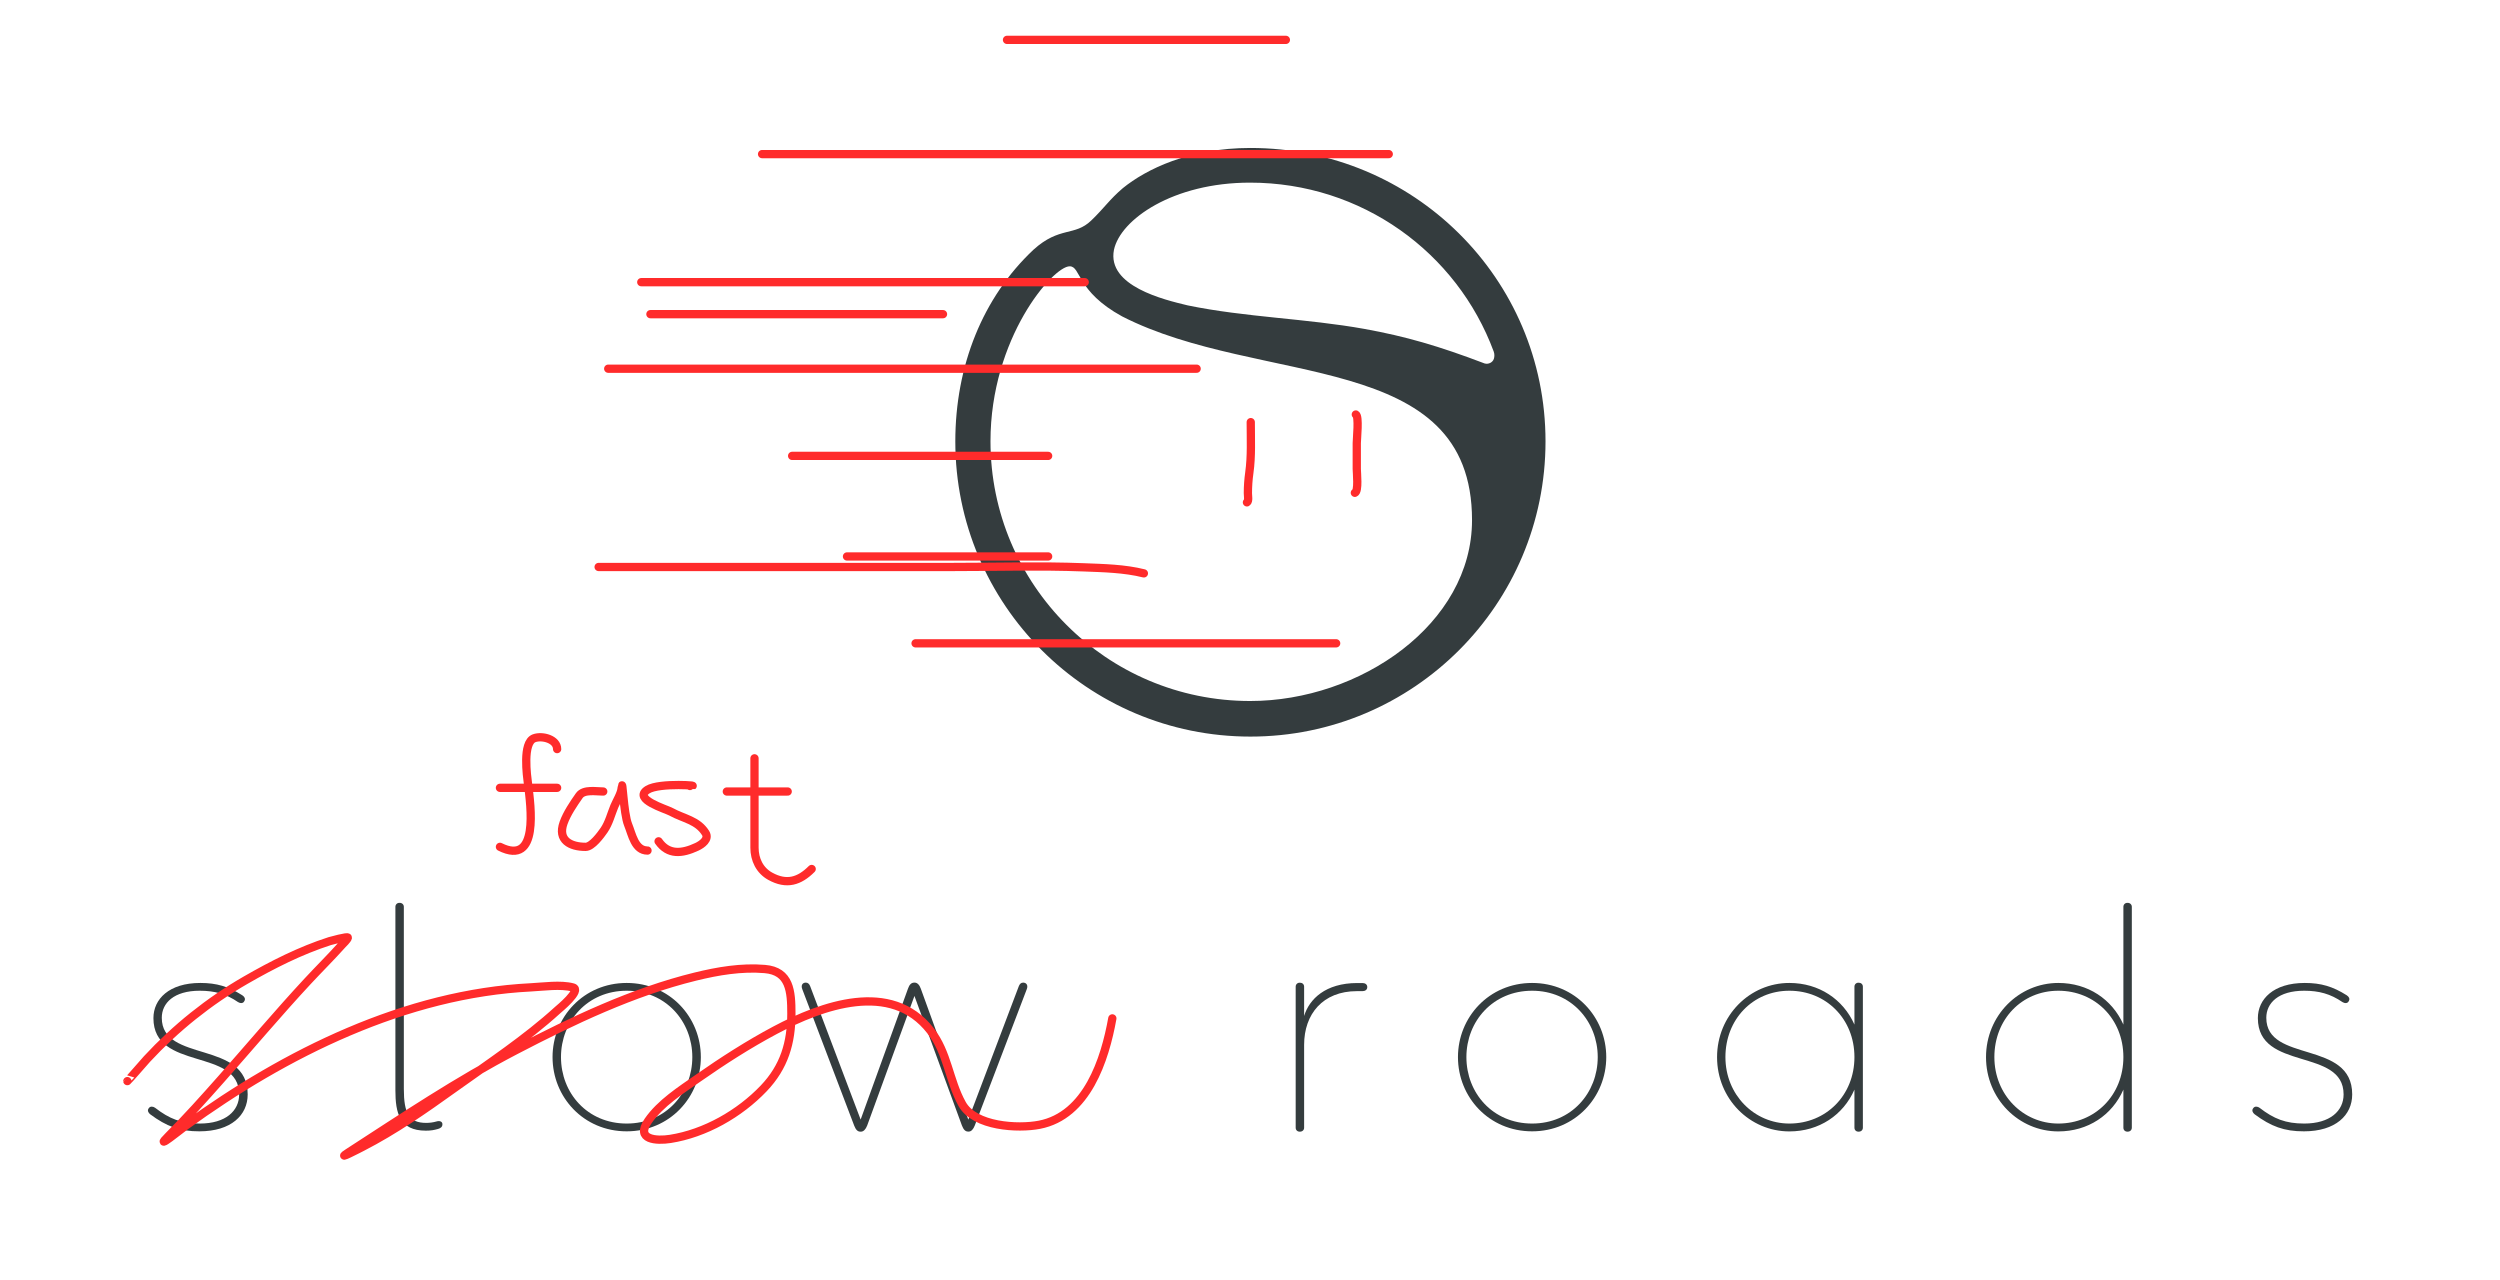 <svg width="3021" height="1547" viewBox="0 0 3021 1547" fill="none" xmlns="http://www.w3.org/2000/svg">
<path d="M181.5 1346.5C179.2 1344.7 177.8 1341.9 179.6 1339.4L180 1338.9C181.6 1336.6 185.1 1336.9 187.5 1338.7C204.7 1352 219 1357.7 241.4 1357.7C272.7 1357.7 289 1342.4 289 1322.5C289 1265.6 185.4 1294.8 185.4 1230.3C185.4 1207.4 204.2 1187.8 242.1 1187.8C261.8 1187.8 276 1192.1 292.8 1202.7C295.5 1204.5 296.7 1206.8 295.5 1209.3L295.1 1210C293.7 1212.8 290.1 1212.5 287.6 1210.9C273.2 1201 259.2 1197.2 241.4 1197.2C210.1 1197.2 195.5 1212.1 195.5 1229.9C195.5 1285 299.3 1256.2 299.3 1322.5C299.3 1347.6 279.2 1367.1 241 1367.1C217.3 1367.2 201.1 1361.1 181.5 1346.5Z" fill="#343C3E"/>
<path d="M2724.5 1346.5C2722.2 1344.7 2720.8 1341.9 2722.6 1339.4L2723 1338.9C2724.6 1336.6 2728.2 1336.9 2730.5 1338.7C2747.7 1352 2762 1357.7 2784.4 1357.7C2815.7 1357.7 2832 1342.4 2832 1322.5C2832 1265.6 2728.4 1294.8 2728.4 1230.3C2728.4 1207.4 2747.2 1187.8 2785.1 1187.8C2804.8 1187.8 2819 1192.1 2835.8 1202.7C2838.5 1204.5 2839.7 1206.8 2838.5 1209.3L2838.1 1210C2836.7 1212.8 2833.1 1212.5 2830.6 1210.9C2816.2 1201 2802.2 1197.2 2784.4 1197.2C2753.1 1197.2 2738.6 1212.1 2738.6 1229.9C2738.6 1285 2842.4 1256.2 2842.4 1322.5C2842.4 1347.6 2822.3 1367.1 2784.1 1367.1C2760.3 1367.2 2744.1 1361.1 2724.5 1346.5Z" fill="#343C3E"/>
<path d="M477.8 1317.6V1095.8C477.8 1093 479.9 1091 482.6 1091H483C485.8 1091 488 1093 488 1095.8V1315.8C488 1345.3 494.2 1356.9 515 1356.9C519.1 1356.9 523.2 1356.4 527.8 1355.1C531.5 1354 534.6 1355.5 534.6 1358.3V1358.7C534.6 1361.7 532.5 1363.3 529.4 1364.2C524.4 1365.6 520.7 1366.3 514.6 1366.3C482.6 1366.3 477.8 1344.6 477.8 1317.6Z" fill="#343C3E"/>
<path d="M667.7 1277.4C667.7 1229.2 705.2 1187.8 757.3 1187.8C809.4 1187.8 846.9 1229.2 846.9 1277.4C846.9 1325.6 809.4 1367.1 757.3 1367.1C705.2 1367.1 667.7 1325.8 667.7 1277.4ZM757.3 1357.7C804.9 1357.7 836.6 1320.5 836.6 1277.4C836.6 1234.3 804.6 1197.2 757.3 1197.2C710 1197.2 677.9 1234 677.9 1277.4C677.9 1320.8 709.7 1357.7 757.3 1357.7Z" fill="#343C3E"/>
<path d="M1040.4 1367.5H1039.7C1036.1 1367.5 1034 1364.8 1032.2 1360.2L969.5 1195.4C967.5 1190.4 970 1187.4 973.6 1187.4H973.8C976.1 1187.4 977.9 1188.8 979 1191.7L1040 1352.9L1097.2 1194.7C1098.8 1190.1 1101.1 1187.4 1104.7 1187.4H1105.4C1108.4 1187.4 1111.1 1190.1 1112.7 1194.7L1170.1 1353L1231.1 1191.8C1232.2 1189 1233.8 1187.4 1236.3 1187.4H1236.5C1239.9 1187.4 1242.7 1190.2 1240.8 1195.2L1177.9 1360.1C1176.1 1364.7 1173.6 1367.4 1170.6 1367.4H1169.9C1166.3 1367.4 1164.2 1364.7 1162.4 1360.1L1105 1203.5L1047.9 1360.1C1046.1 1364.8 1043.4 1367.5 1040.4 1367.5Z" fill="#343C3E"/>
<path d="M1570.9 1367.5H1570.5C1567.8 1367.5 1565.7 1365.6 1565.7 1362.7V1192.3C1565.7 1189.5 1567.8 1187.5 1570.5 1187.5H1570.9C1573.7 1187.5 1575.9 1189.4 1575.9 1192.3V1227.7C1582.1 1207.4 1601.7 1187.9 1640.1 1187.9H1646.5C1649.5 1187.9 1652.2 1189.5 1652.2 1192.7V1192.9C1652.2 1196.1 1649.5 1197.7 1646.5 1197.7H1639.7C1598.5 1197.7 1575.9 1225.4 1575.9 1262.6V1362.8C1575.9 1365.5 1573.8 1367.5 1570.9 1367.5Z" fill="#343C3E"/>
<path d="M1761.8 1277.4C1761.8 1229.2 1799.3 1187.8 1851.4 1187.8C1903.5 1187.8 1941 1229.2 1941 1277.4C1941 1325.6 1903.5 1367.1 1851.4 1367.1C1799.3 1367.1 1761.8 1325.8 1761.8 1277.4ZM1851.4 1357.7C1899 1357.7 1930.7 1320.5 1930.7 1277.4C1930.7 1234.3 1898.7 1197.2 1851.4 1197.2C1804.1 1197.2 1772 1234 1772 1277.4C1772 1320.8 1803.8 1357.7 1851.4 1357.7Z" fill="#343C3E"/>
<path d="M2162.3 1187.8C2198 1187.8 2227.3 1207.5 2240.9 1238.1V1192.3C2240.9 1189.5 2243 1187.5 2245.7 1187.5H2246.1C2248.9 1187.5 2251.1 1189.4 2251.1 1192.3V1362.7C2251.1 1365.5 2249 1367.5 2246.1 1367.5H2245.7C2243 1367.5 2240.9 1365.6 2240.9 1362.7V1316.7C2227.4 1347.5 2198.1 1367.2 2162.3 1367.2C2114.5 1367.2 2074.9 1327.9 2074.9 1277.5C2074.9 1227.1 2114.5 1187.8 2162.3 1187.8ZM2162.3 1357.7C2206.6 1357.7 2240.9 1323.6 2240.9 1277.4C2240.9 1231.2 2206.6 1197.2 2162.3 1197.2C2118 1197.2 2085 1231.9 2085 1277.4C2085 1322.9 2119.7 1357.7 2162.3 1357.7Z" fill="#343C3E"/>
<path d="M2487.3 1187.8C2523 1187.8 2552.3 1207.5 2565.9 1238.1V1095.8C2565.9 1093 2568 1091 2570.7 1091H2571.1C2573.9 1091 2576.1 1093 2576.1 1095.8V1362.7C2576.1 1365.5 2574 1367.5 2571.1 1367.5H2570.7C2568 1367.5 2565.9 1365.6 2565.9 1362.7V1316.7C2552.4 1347.5 2523.1 1367.2 2487.3 1367.2C2439.5 1367.2 2399.9 1327.9 2399.9 1277.5C2399.9 1227.1 2439.5 1187.8 2487.3 1187.8ZM2487.3 1357.7C2531.6 1357.7 2565.9 1323.6 2565.9 1277.4C2565.9 1231.2 2531.6 1197.2 2487.3 1197.2C2443 1197.2 2410 1231.9 2410 1277.4C2410 1322.9 2444.6 1357.7 2487.3 1357.7Z" fill="#343C3E"/>
<path d="M1511 178.8C1436.9 178.8 1385 204.6 1356.9 227.3C1340.4 241.4 1334.8 250.9 1318.7 266.4C1298.6 285.9 1280.4 273.2 1248.9 301.7C1187.5 359.4 1154.4 442 1154.4 533.5C1154.4 730.5 1314 890.1 1511 890.1C1708 890.1 1867.6 730.4 1867.6 533.4C1867.6 336.4 1707.9 178.8 1511 178.8ZM1510.7 847.1C1337.4 847.1 1196.9 706.6 1196.9 533.3C1196.9 408.4 1272.4 321.8 1292.6 321.8C1306.3 321.8 1300.5 352 1355.9 382.3C1523.6 468.1 1778.8 421.4 1778.8 628.5C1778.8 754.3 1643.4 847.1 1510.7 847.1ZM1794 439.2C1738.6 418.1 1698.6 406.5 1649 397.5C1578.5 384.8 1505.3 383.5 1435.1 369C1406.7 362.2 1337.5 345.7 1346.1 301.9C1353.9 265.2 1417.4 220.7 1510.5 220.7C1645.6 220.7 1760.7 305.1 1805 424.8C1806 427.6 1806.1 430.7 1805.2 433.6C1803.7 438.1 1798.6 440.5 1794 439.2Z" fill="#343C3E"/>
<path d="M153.886 1306.42C153.947 1306.85 175.513 1281.98 177.538 1279.79C212.393 1242.17 252.576 1209.88 297.034 1184.32C329.288 1165.78 362.952 1148.67 398.451 1137.26C398.91 1137.12 420.671 1131.09 420.368 1133.05C420.037 1135.21 414.273 1140.68 413.558 1141.47C400.057 1156.58 385.618 1170.84 371.827 1185.68C336.092 1224.14 302.344 1264.38 267.562 1303.69C246.65 1327.33 225.834 1350.62 203.542 1372.91C183.826 1392.63 221.364 1362.52 224.098 1360.53C344.628 1272.87 490.287 1200.62 641.653 1193.11C656.418 1192.38 677.605 1189.26 692.299 1193.24C703.528 1196.27 674.838 1219.69 673.972 1220.48C635.317 1255.7 590.822 1284.91 548.409 1315.33C512.911 1340.8 476.776 1366.04 437.829 1386.04C434.914 1387.54 404.819 1403.17 420.368 1393.1C487.152 1349.85 552.703 1305.86 623.45 1269.02C692.063 1233.29 764.779 1198.64 840.276 1180.11C867.513 1173.43 895.962 1168.58 924.109 1170.95C954.507 1173.5 956.305 1197.78 956.305 1224.94C956.305 1260.11 947.644 1289.21 922.871 1315.21C893.699 1345.82 851.986 1369.67 809.938 1376.26C793.329 1378.86 767.466 1377.4 783.19 1354.59C797.989 1333.11 822.677 1317.44 843.62 1302.83C873.567 1281.93 904.478 1262.03 936.74 1244.87C993.162 1214.87 1076.88 1184.35 1124.34 1245.37C1145.36 1272.39 1146.54 1305.12 1162.61 1334.03C1177.83 1361.43 1230.09 1364.18 1255.97 1359.17C1313.45 1348.04 1335.24 1280.49 1344.14 1230.63" stroke="#FF2B2B" stroke-width="10" stroke-linecap="round"/>
<path d="M673.229 905.207C673.229 893.311 655.358 888.494 645.491 892.081C631.135 897.302 636.813 937.569 638.062 947.557C641.408 974.326 651.675 1047.11 604.132 1023.34" stroke="#FF2B2B" stroke-width="10" stroke-linecap="round"/>
<path d="M604.132 952.015H673.229" stroke="#FF2B2B" stroke-width="10" stroke-linecap="round"/>
<path d="M728.953 956.473C720.568 956.473 705.548 953.508 699.977 961.426C693.111 971.182 685.069 983.058 681.031 994.365C673.541 1015.34 689.241 1023.34 707.654 1023.34C715.434 1023.34 725.99 1008.91 729.944 1003.16C735.83 994.594 738.42 983.915 742.327 974.428C744.915 968.141 750.816 958.839 751.242 952.015C752.183 936.959 753.332 982.632 759.044 996.594C763.845 1008.33 767.078 1027.8 782.447 1027.8" stroke="#FF2B2B" stroke-width="10" stroke-linecap="round"/>
<path d="M833.713 949.786C850.825 949.786 797.082 945.175 782.571 954.244C764.147 965.759 804.413 977.419 810.928 980.991C826.402 989.477 842.704 991.052 852.535 1006.5C857.317 1014.01 848.142 1020.45 842.257 1023.22C823.992 1031.81 807.493 1033.33 795.821 1016.65" stroke="#FF2B2B" stroke-width="10" stroke-linecap="round"/>
<path d="M878.292 956.473H951.847" stroke="#FF2B2B" stroke-width="10" stroke-linecap="round"/>
<path d="M911.726 916.352C911.726 952.345 911.726 988.338 911.726 1024.33C911.726 1038.64 917.939 1051.79 930.796 1058.88C950.584 1069.8 965.966 1064.95 980.823 1050.09" stroke="#FF2B2B" stroke-width="10" stroke-linecap="round"/>
<path d="M1511.41 510.108C1511.41 530.451 1512.49 551.088 1509.68 571.277C1508.53 579.599 1507.95 587.563 1507.95 595.963C1507.95 598.582 1509.26 605.825 1506.8 607.056" stroke="#FF2B2B" stroke-width="10" stroke-linecap="round"/>
<path d="M1638.37 500.875C1642.49 502.938 1639.52 530.25 1639.52 535.499C1639.52 545.886 1639.52 556.274 1639.52 566.661C1639.52 570.958 1642 593.918 1637.21 595.514" stroke="#FF2B2B" stroke-width="10" stroke-linecap="round"/>
<path d="M774.914 340.968H1310.77" stroke="#FF2B2B" stroke-width="10" stroke-linecap="round"/>
<path d="M785.963 379.638H1139.52" stroke="#FF2B2B" stroke-width="10" stroke-linecap="round"/>
<path d="M957.217 550.892H1266.58" stroke="#FF2B2B" stroke-width="10" stroke-linecap="round"/>
<path d="M1023.51 672.427H1266.58" stroke="#FF2B2B" stroke-width="10" stroke-linecap="round"/>
<path d="M1106.37 777.389H1614.61" stroke="#FF2B2B" stroke-width="10" stroke-linecap="round"/>
<path d="M1216.86 48.179H1553.84" stroke="#FF2B2B" stroke-width="10" stroke-linecap="round"/>
<path d="M723.378 685.136C866.003 685.136 1008.63 685.136 1151.25 685.136C1203.91 685.136 1256.86 683.531 1309.48 685.565C1333.6 686.497 1358.79 686.998 1382.26 692.864" stroke="#FF2B2B" stroke-width="10" stroke-linecap="round"/>
<path d="M734.972 445.544H1446.02" stroke="#FF2B2B" stroke-width="10" stroke-linecap="round"/>
<path d="M920.897 186.219H1678.17" stroke="#FF2B2B" stroke-width="10" stroke-linecap="round"/>
</svg>

